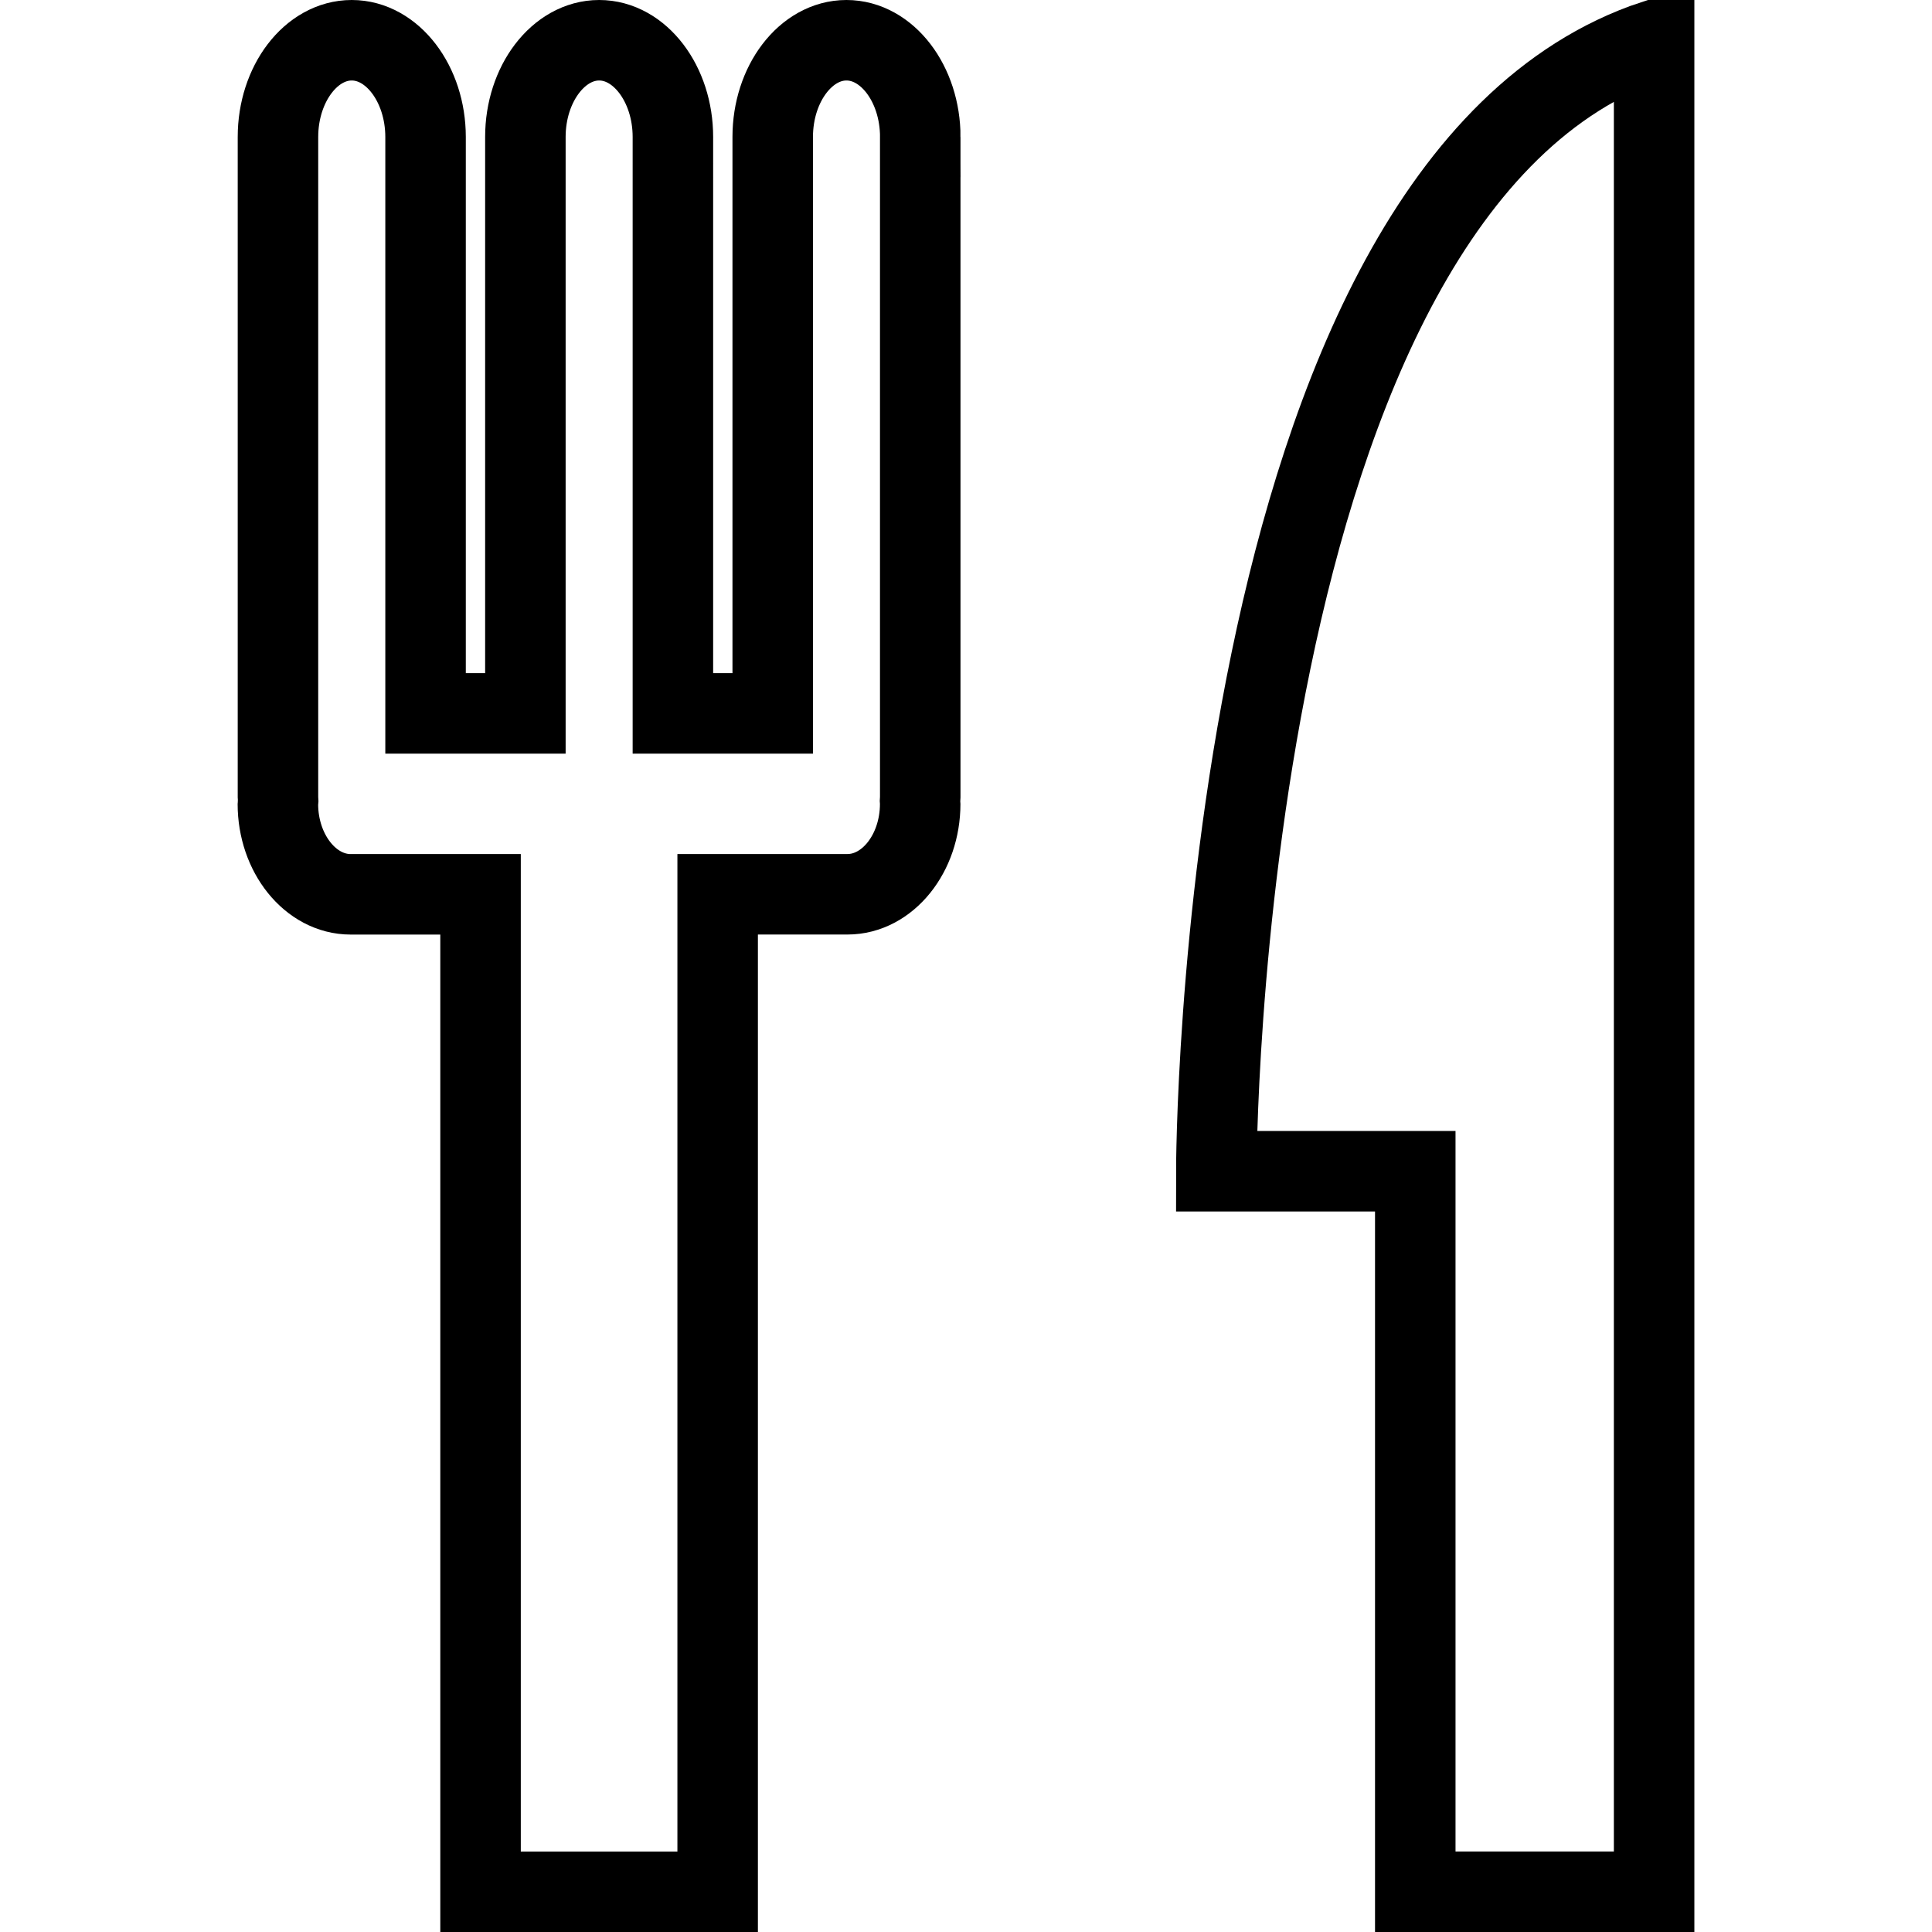<?xml version="1.0" encoding="utf-8"?>
<!-- Generator: Adobe Illustrator 16.0.0, SVG Export Plug-In . SVG Version: 6.00 Build 0)  -->
<!DOCTYPE svg PUBLIC "-//W3C//DTD SVG 1.1//EN" "http://www.w3.org/Graphics/SVG/1.1/DTD/svg11.dtd">
<svg version="1.1" id="Layer_1" xmlns="http://www.w3.org/2000/svg" xmlns:xlink="http://www.w3.org/1999/xlink" x="0px" y="0px"
	 width="48px" height="48px" viewBox="0 0 48 48" enable-background="new 0 0 48 48" xml:space="preserve">
<g>
	<path fill="none" stroke="#000000" stroke-width="2" stroke-miterlimit="10" d="M41.096,1v46h-5.934V29.099h-4.943
		C30.219,29.099,30.219,4.625,41.096,1z"/>
	<path fill="none" stroke="#000000" stroke-width="2" stroke-miterlimit="10" d="M22.864,3.403C22.864,2.082,22.039,1,21.03,1
		c-1.009,0-1.832,1.082-1.832,2.403v14.321h-2.48V3.403C16.718,2.082,15.894,1,14.886,1c-1.008,0-1.833,1.082-1.833,2.403v14.321
		h-2.48V3.403C10.572,2.082,9.747,1,8.739,1C7.73,1,6.906,2.082,6.906,3.403v16.412c0,0.026,0.006,0.048,0.006,0.075
		c-0.001,0.028-0.008,0.054-0.008,0.083c0,1.235,0.814,2.246,1.808,2.246h3.227V47h5.891V22.218h3.225
		c0.994,0,1.807-1.011,1.807-2.246c0-0.024-0.005-0.047-0.005-0.071c0-0.028,0.006-0.056,0.006-0.086V3.403z"/>
</g>
</svg>
